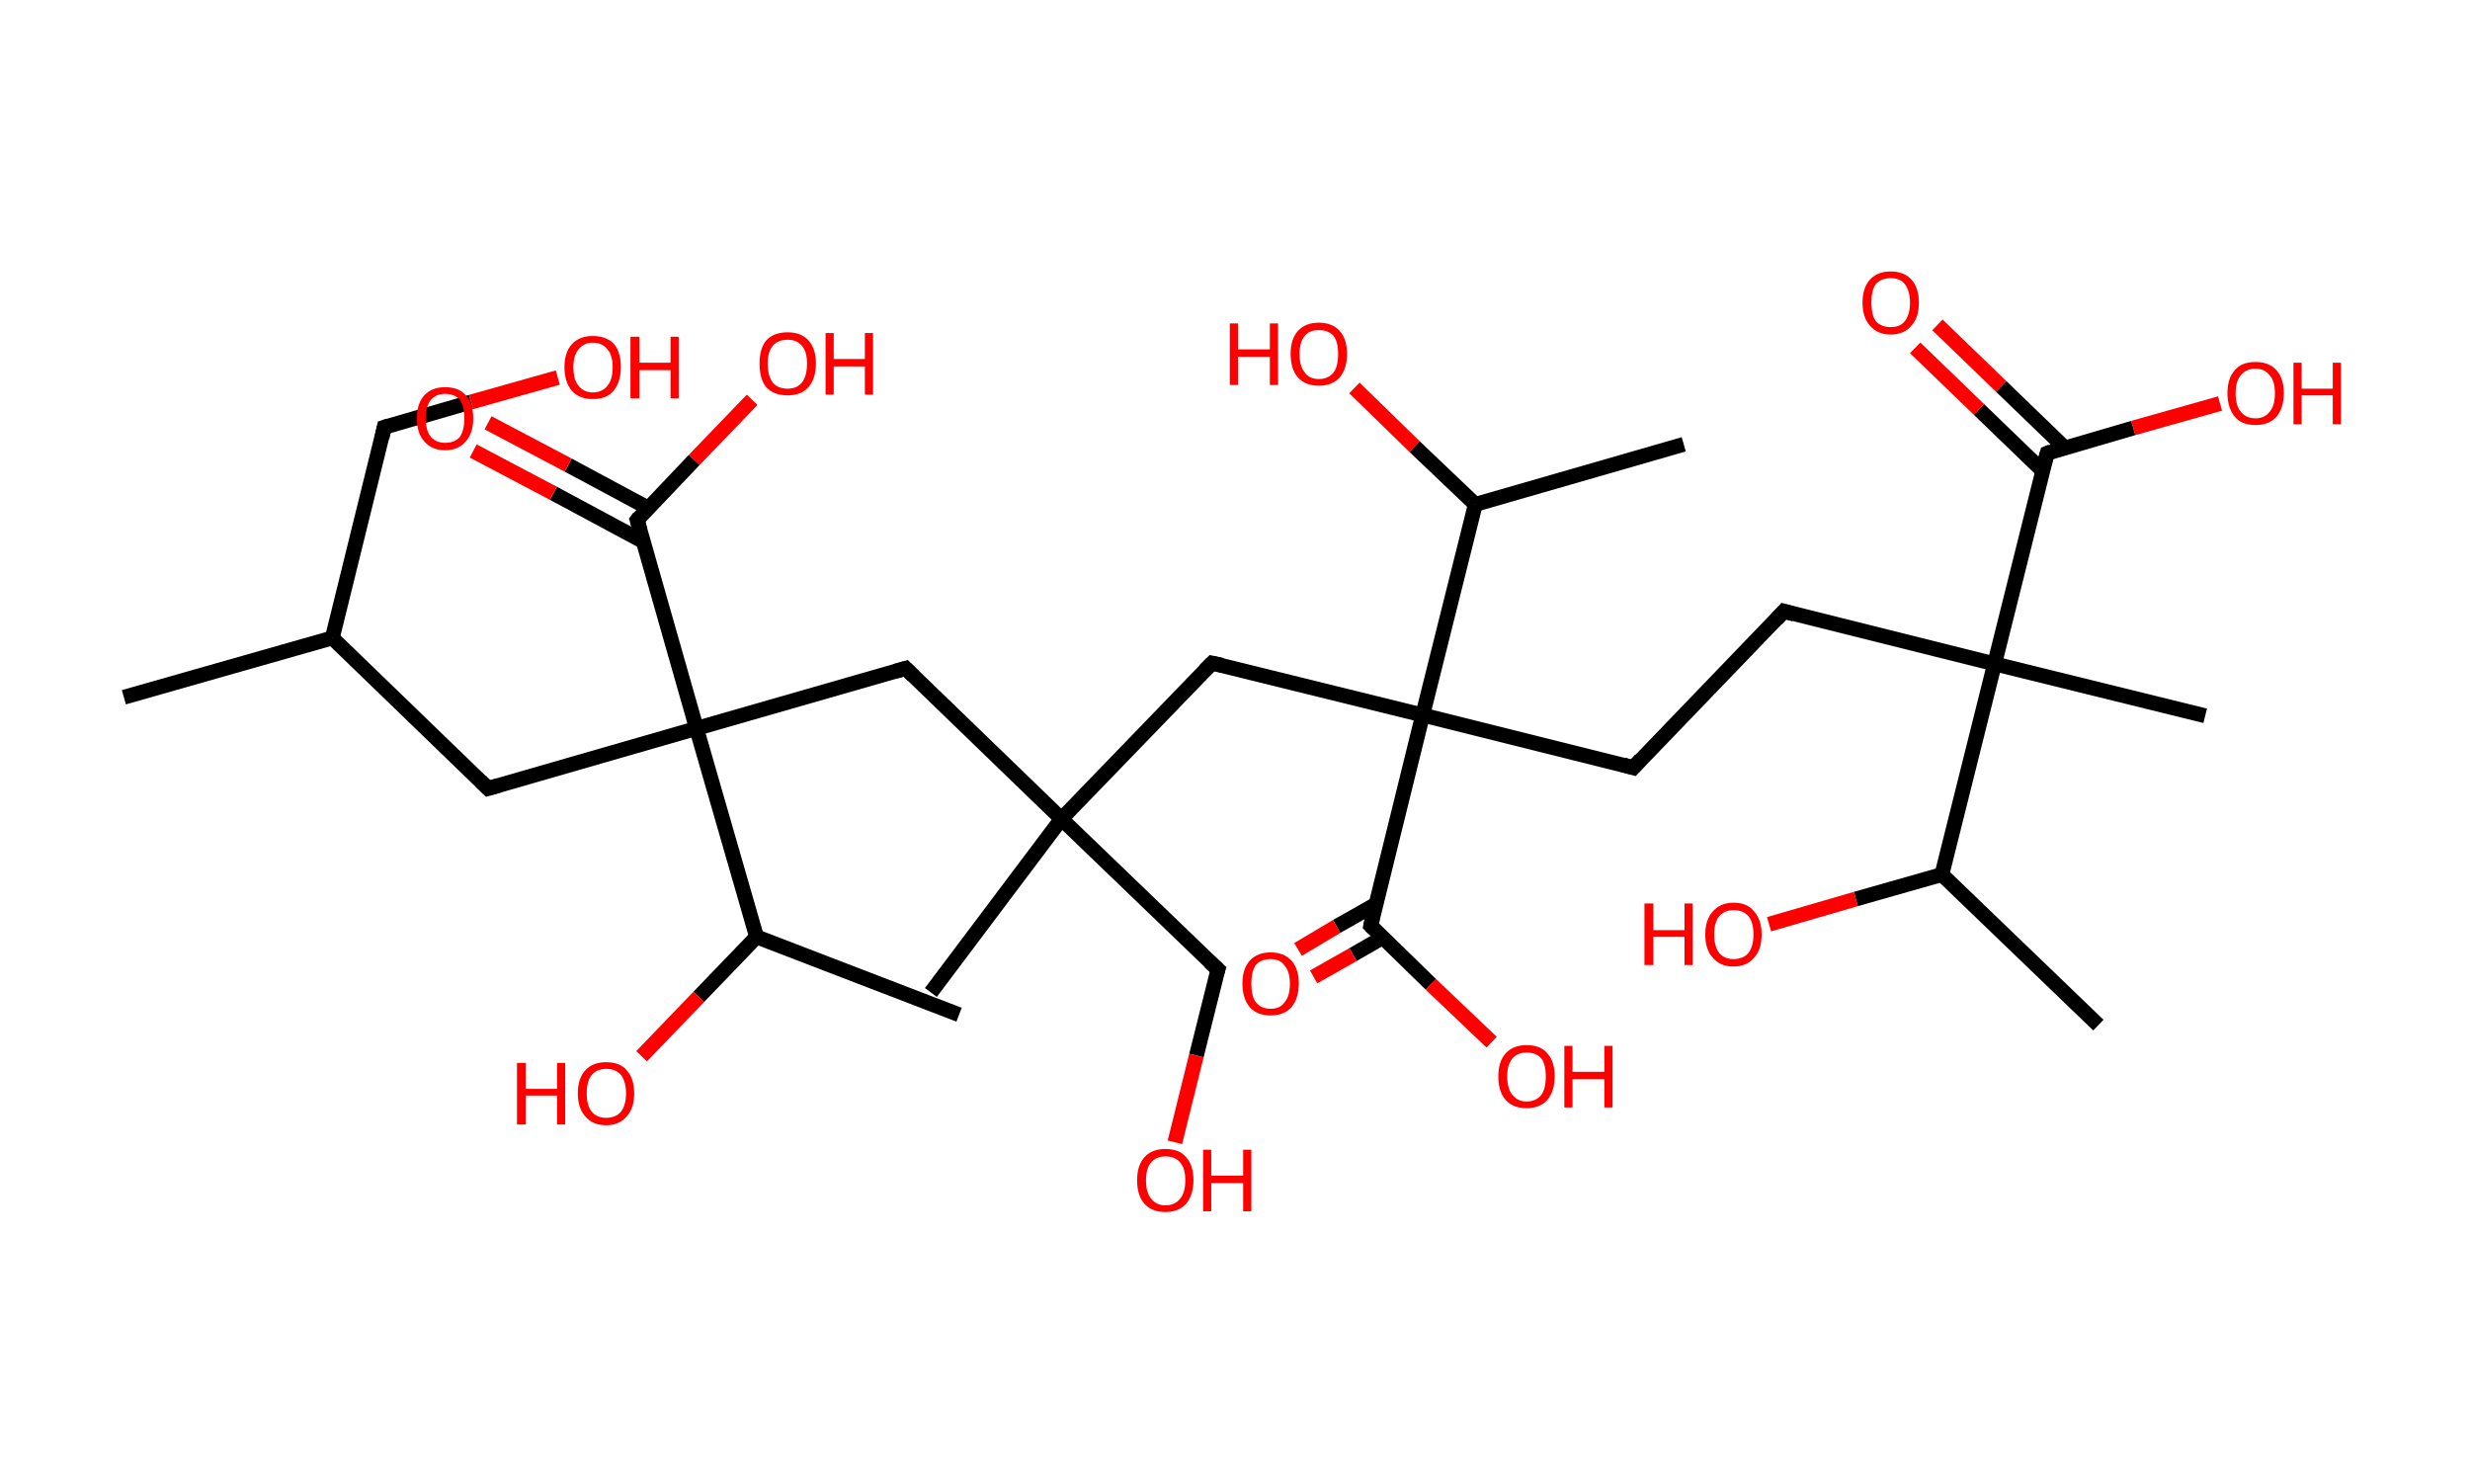 <?xml version='1.0' encoding='ASCII' standalone='yes'?>
<svg xmlns="http://www.w3.org/2000/svg" xmlns:rdkit="http://www.rdkit.org/xml" xmlns:xlink="http://www.w3.org/1999/xlink" version="1.1" baseProfile="full" xml:space="preserve" width="333px" height="200px" viewBox="0 0 333 200">
<!-- END OF HEADER -->
<rect style="opacity:1.0;fill:#FFFFFF;stroke:none" width="333.0" height="200.0" x="0.0" y="0.0"> </rect>
<path class="bond-0 atom-0 atom-1" d="M 16.7,94.0 L 44.8,86.0" style="fill:none;fill-rule:evenodd;stroke:#000000;stroke-width:2.0px;stroke-linecap:butt;stroke-linejoin:miter;stroke-opacity:1"/>
<path class="bond-1 atom-1 atom-2" d="M 44.8,86.0 L 51.8,57.6" style="fill:none;fill-rule:evenodd;stroke:#000000;stroke-width:2.0px;stroke-linecap:butt;stroke-linejoin:miter;stroke-opacity:1"/>
<path class="bond-2 atom-2 atom-3" d="M 51.8,57.6 L 63.5,54.2" style="fill:none;fill-rule:evenodd;stroke:#000000;stroke-width:2.0px;stroke-linecap:butt;stroke-linejoin:miter;stroke-opacity:1"/>
<path class="bond-2 atom-2 atom-3" d="M 63.5,54.2 L 75.2,50.9" style="fill:none;fill-rule:evenodd;stroke:#FF0000;stroke-width:2.0px;stroke-linecap:butt;stroke-linejoin:miter;stroke-opacity:1"/>
<path class="bond-3 atom-1 atom-4" d="M 44.8,86.0 L 65.8,106.3" style="fill:none;fill-rule:evenodd;stroke:#000000;stroke-width:2.0px;stroke-linecap:butt;stroke-linejoin:miter;stroke-opacity:1"/>
<path class="bond-4 atom-4 atom-5" d="M 65.8,106.3 L 93.9,98.2" style="fill:none;fill-rule:evenodd;stroke:#000000;stroke-width:2.0px;stroke-linecap:butt;stroke-linejoin:miter;stroke-opacity:1"/>
<path class="bond-5 atom-5 atom-6" d="M 93.9,98.2 L 122.1,90.1" style="fill:none;fill-rule:evenodd;stroke:#000000;stroke-width:2.0px;stroke-linecap:butt;stroke-linejoin:miter;stroke-opacity:1"/>
<path class="bond-6 atom-6 atom-7" d="M 122.1,90.1 L 143.1,110.4" style="fill:none;fill-rule:evenodd;stroke:#000000;stroke-width:2.0px;stroke-linecap:butt;stroke-linejoin:miter;stroke-opacity:1"/>
<path class="bond-7 atom-7 atom-8" d="M 143.1,110.4 L 125.5,133.8" style="fill:none;fill-rule:evenodd;stroke:#000000;stroke-width:2.0px;stroke-linecap:butt;stroke-linejoin:miter;stroke-opacity:1"/>
<path class="bond-8 atom-7 atom-9" d="M 143.1,110.4 L 164.2,130.7" style="fill:none;fill-rule:evenodd;stroke:#000000;stroke-width:2.0px;stroke-linecap:butt;stroke-linejoin:miter;stroke-opacity:1"/>
<path class="bond-9 atom-9 atom-10" d="M 164.2,130.7 L 161.3,142.3" style="fill:none;fill-rule:evenodd;stroke:#000000;stroke-width:2.0px;stroke-linecap:butt;stroke-linejoin:miter;stroke-opacity:1"/>
<path class="bond-9 atom-9 atom-10" d="M 161.3,142.3 L 158.4,154.0" style="fill:none;fill-rule:evenodd;stroke:#FF0000;stroke-width:2.0px;stroke-linecap:butt;stroke-linejoin:miter;stroke-opacity:1"/>
<path class="bond-10 atom-7 atom-11" d="M 143.1,110.4 L 163.4,89.4" style="fill:none;fill-rule:evenodd;stroke:#000000;stroke-width:2.0px;stroke-linecap:butt;stroke-linejoin:miter;stroke-opacity:1"/>
<path class="bond-11 atom-11 atom-12" d="M 163.4,89.4 L 191.8,96.4" style="fill:none;fill-rule:evenodd;stroke:#000000;stroke-width:2.0px;stroke-linecap:butt;stroke-linejoin:miter;stroke-opacity:1"/>
<path class="bond-12 atom-12 atom-13" d="M 191.8,96.4 L 220.2,103.5" style="fill:none;fill-rule:evenodd;stroke:#000000;stroke-width:2.0px;stroke-linecap:butt;stroke-linejoin:miter;stroke-opacity:1"/>
<path class="bond-13 atom-13 atom-14" d="M 220.2,103.5 L 240.5,82.4" style="fill:none;fill-rule:evenodd;stroke:#000000;stroke-width:2.0px;stroke-linecap:butt;stroke-linejoin:miter;stroke-opacity:1"/>
<path class="bond-14 atom-14 atom-15" d="M 240.5,82.4 L 268.9,89.5" style="fill:none;fill-rule:evenodd;stroke:#000000;stroke-width:2.0px;stroke-linecap:butt;stroke-linejoin:miter;stroke-opacity:1"/>
<path class="bond-15 atom-15 atom-16" d="M 268.9,89.5 L 297.3,96.5" style="fill:none;fill-rule:evenodd;stroke:#000000;stroke-width:2.0px;stroke-linecap:butt;stroke-linejoin:miter;stroke-opacity:1"/>
<path class="bond-16 atom-15 atom-17" d="M 268.9,89.5 L 276.0,61.1" style="fill:none;fill-rule:evenodd;stroke:#000000;stroke-width:2.0px;stroke-linecap:butt;stroke-linejoin:miter;stroke-opacity:1"/>
<path class="bond-17 atom-17 atom-18" d="M 278.4,60.4 L 269.8,52.1" style="fill:none;fill-rule:evenodd;stroke:#000000;stroke-width:2.0px;stroke-linecap:butt;stroke-linejoin:miter;stroke-opacity:1"/>
<path class="bond-17 atom-17 atom-18" d="M 269.8,52.1 L 261.2,43.8" style="fill:none;fill-rule:evenodd;stroke:#FF0000;stroke-width:2.0px;stroke-linecap:butt;stroke-linejoin:miter;stroke-opacity:1"/>
<path class="bond-17 atom-17 atom-18" d="M 275.4,63.5 L 266.8,55.2" style="fill:none;fill-rule:evenodd;stroke:#000000;stroke-width:2.0px;stroke-linecap:butt;stroke-linejoin:miter;stroke-opacity:1"/>
<path class="bond-17 atom-17 atom-18" d="M 266.8,55.2 L 258.2,46.9" style="fill:none;fill-rule:evenodd;stroke:#FF0000;stroke-width:2.0px;stroke-linecap:butt;stroke-linejoin:miter;stroke-opacity:1"/>
<path class="bond-18 atom-17 atom-19" d="M 276.0,61.1 L 287.6,57.7" style="fill:none;fill-rule:evenodd;stroke:#000000;stroke-width:2.0px;stroke-linecap:butt;stroke-linejoin:miter;stroke-opacity:1"/>
<path class="bond-18 atom-17 atom-19" d="M 287.6,57.7 L 299.3,54.4" style="fill:none;fill-rule:evenodd;stroke:#FF0000;stroke-width:2.0px;stroke-linecap:butt;stroke-linejoin:miter;stroke-opacity:1"/>
<path class="bond-19 atom-15 atom-20" d="M 268.9,89.5 L 261.8,117.9" style="fill:none;fill-rule:evenodd;stroke:#000000;stroke-width:2.0px;stroke-linecap:butt;stroke-linejoin:miter;stroke-opacity:1"/>
<path class="bond-20 atom-20 atom-21" d="M 261.8,117.9 L 282.9,138.2" style="fill:none;fill-rule:evenodd;stroke:#000000;stroke-width:2.0px;stroke-linecap:butt;stroke-linejoin:miter;stroke-opacity:1"/>
<path class="bond-21 atom-20 atom-22" d="M 261.8,117.9 L 250.2,121.2" style="fill:none;fill-rule:evenodd;stroke:#000000;stroke-width:2.0px;stroke-linecap:butt;stroke-linejoin:miter;stroke-opacity:1"/>
<path class="bond-21 atom-20 atom-22" d="M 250.2,121.2 L 238.5,124.6" style="fill:none;fill-rule:evenodd;stroke:#FF0000;stroke-width:2.0px;stroke-linecap:butt;stroke-linejoin:miter;stroke-opacity:1"/>
<path class="bond-22 atom-12 atom-23" d="M 191.8,96.4 L 184.8,124.8" style="fill:none;fill-rule:evenodd;stroke:#000000;stroke-width:2.0px;stroke-linecap:butt;stroke-linejoin:miter;stroke-opacity:1"/>
<path class="bond-23 atom-23 atom-24" d="M 185.5,121.9 L 180.2,124.9" style="fill:none;fill-rule:evenodd;stroke:#000000;stroke-width:2.0px;stroke-linecap:butt;stroke-linejoin:miter;stroke-opacity:1"/>
<path class="bond-23 atom-23 atom-24" d="M 180.2,124.9 L 175.0,128.0" style="fill:none;fill-rule:evenodd;stroke:#FF0000;stroke-width:2.0px;stroke-linecap:butt;stroke-linejoin:miter;stroke-opacity:1"/>
<path class="bond-23 atom-23 atom-24" d="M 186.4,126.4 L 182.4,128.7" style="fill:none;fill-rule:evenodd;stroke:#000000;stroke-width:2.0px;stroke-linecap:butt;stroke-linejoin:miter;stroke-opacity:1"/>
<path class="bond-23 atom-23 atom-24" d="M 182.4,128.7 L 177.1,131.7" style="fill:none;fill-rule:evenodd;stroke:#FF0000;stroke-width:2.0px;stroke-linecap:butt;stroke-linejoin:miter;stroke-opacity:1"/>
<path class="bond-24 atom-23 atom-25" d="M 184.8,124.8 L 192.9,132.7" style="fill:none;fill-rule:evenodd;stroke:#000000;stroke-width:2.0px;stroke-linecap:butt;stroke-linejoin:miter;stroke-opacity:1"/>
<path class="bond-24 atom-23 atom-25" d="M 192.9,132.7 L 201.1,140.5" style="fill:none;fill-rule:evenodd;stroke:#FF0000;stroke-width:2.0px;stroke-linecap:butt;stroke-linejoin:miter;stroke-opacity:1"/>
<path class="bond-25 atom-12 atom-26" d="M 191.8,96.4 L 198.9,68.0" style="fill:none;fill-rule:evenodd;stroke:#000000;stroke-width:2.0px;stroke-linecap:butt;stroke-linejoin:miter;stroke-opacity:1"/>
<path class="bond-26 atom-26 atom-27" d="M 198.9,68.0 L 227.0,59.9" style="fill:none;fill-rule:evenodd;stroke:#000000;stroke-width:2.0px;stroke-linecap:butt;stroke-linejoin:miter;stroke-opacity:1"/>
<path class="bond-27 atom-26 atom-28" d="M 198.9,68.0 L 190.7,60.2" style="fill:none;fill-rule:evenodd;stroke:#000000;stroke-width:2.0px;stroke-linecap:butt;stroke-linejoin:miter;stroke-opacity:1"/>
<path class="bond-27 atom-26 atom-28" d="M 190.7,60.2 L 182.6,52.3" style="fill:none;fill-rule:evenodd;stroke:#FF0000;stroke-width:2.0px;stroke-linecap:butt;stroke-linejoin:miter;stroke-opacity:1"/>
<path class="bond-28 atom-5 atom-29" d="M 93.9,98.2 L 85.9,70.1" style="fill:none;fill-rule:evenodd;stroke:#000000;stroke-width:2.0px;stroke-linecap:butt;stroke-linejoin:miter;stroke-opacity:1"/>
<path class="bond-29 atom-29 atom-30" d="M 87.4,68.5 L 76.6,62.7" style="fill:none;fill-rule:evenodd;stroke:#000000;stroke-width:2.0px;stroke-linecap:butt;stroke-linejoin:miter;stroke-opacity:1"/>
<path class="bond-29 atom-29 atom-30" d="M 76.6,62.7 L 65.8,57.0" style="fill:none;fill-rule:evenodd;stroke:#FF0000;stroke-width:2.0px;stroke-linecap:butt;stroke-linejoin:miter;stroke-opacity:1"/>
<path class="bond-29 atom-29 atom-30" d="M 86.7,73.0 L 74.6,66.5" style="fill:none;fill-rule:evenodd;stroke:#000000;stroke-width:2.0px;stroke-linecap:butt;stroke-linejoin:miter;stroke-opacity:1"/>
<path class="bond-29 atom-29 atom-30" d="M 74.6,66.5 L 63.8,60.8" style="fill:none;fill-rule:evenodd;stroke:#FF0000;stroke-width:2.0px;stroke-linecap:butt;stroke-linejoin:miter;stroke-opacity:1"/>
<path class="bond-30 atom-29 atom-31" d="M 85.9,70.1 L 93.6,62.0" style="fill:none;fill-rule:evenodd;stroke:#000000;stroke-width:2.0px;stroke-linecap:butt;stroke-linejoin:miter;stroke-opacity:1"/>
<path class="bond-30 atom-29 atom-31" d="M 93.6,62.0 L 101.4,53.9" style="fill:none;fill-rule:evenodd;stroke:#FF0000;stroke-width:2.0px;stroke-linecap:butt;stroke-linejoin:miter;stroke-opacity:1"/>
<path class="bond-31 atom-5 atom-32" d="M 93.9,98.2 L 102.0,126.3" style="fill:none;fill-rule:evenodd;stroke:#000000;stroke-width:2.0px;stroke-linecap:butt;stroke-linejoin:miter;stroke-opacity:1"/>
<path class="bond-32 atom-32 atom-33" d="M 102.0,126.3 L 129.3,136.8" style="fill:none;fill-rule:evenodd;stroke:#000000;stroke-width:2.0px;stroke-linecap:butt;stroke-linejoin:miter;stroke-opacity:1"/>
<path class="bond-33 atom-32 atom-34" d="M 102.0,126.3 L 94.2,134.4" style="fill:none;fill-rule:evenodd;stroke:#000000;stroke-width:2.0px;stroke-linecap:butt;stroke-linejoin:miter;stroke-opacity:1"/>
<path class="bond-33 atom-32 atom-34" d="M 94.2,134.4 L 86.5,142.4" style="fill:none;fill-rule:evenodd;stroke:#FF0000;stroke-width:2.0px;stroke-linecap:butt;stroke-linejoin:miter;stroke-opacity:1"/>
<path d="M 51.5,59.0 L 51.8,57.6 L 52.4,57.4" style="fill:none;stroke:#000000;stroke-width:2.0px;stroke-linecap:butt;stroke-linejoin:miter;stroke-opacity:1;"/>
<path d="M 64.8,105.3 L 65.8,106.3 L 67.2,105.9" style="fill:none;stroke:#000000;stroke-width:2.0px;stroke-linecap:butt;stroke-linejoin:miter;stroke-opacity:1;"/>
<path d="M 120.7,90.5 L 122.1,90.1 L 123.1,91.1" style="fill:none;stroke:#000000;stroke-width:2.0px;stroke-linecap:butt;stroke-linejoin:miter;stroke-opacity:1;"/>
<path d="M 163.1,129.7 L 164.2,130.7 L 164.0,131.3" style="fill:none;stroke:#000000;stroke-width:2.0px;stroke-linecap:butt;stroke-linejoin:miter;stroke-opacity:1;"/>
<path d="M 162.4,90.4 L 163.4,89.4 L 164.8,89.7" style="fill:none;stroke:#000000;stroke-width:2.0px;stroke-linecap:butt;stroke-linejoin:miter;stroke-opacity:1;"/>
<path d="M 218.8,103.1 L 220.2,103.5 L 221.2,102.4" style="fill:none;stroke:#000000;stroke-width:2.0px;stroke-linecap:butt;stroke-linejoin:miter;stroke-opacity:1;"/>
<path d="M 239.5,83.5 L 240.5,82.4 L 241.9,82.8" style="fill:none;stroke:#000000;stroke-width:2.0px;stroke-linecap:butt;stroke-linejoin:miter;stroke-opacity:1;"/>
<path d="M 275.6,62.5 L 276.0,61.1 L 276.5,60.9" style="fill:none;stroke:#000000;stroke-width:2.0px;stroke-linecap:butt;stroke-linejoin:miter;stroke-opacity:1;"/>
<path d="M 185.1,123.4 L 184.8,124.8 L 185.2,125.2" style="fill:none;stroke:#000000;stroke-width:2.0px;stroke-linecap:butt;stroke-linejoin:miter;stroke-opacity:1;"/>
<path d="M 86.3,71.5 L 85.9,70.1 L 86.2,69.7" style="fill:none;stroke:#000000;stroke-width:2.0px;stroke-linecap:butt;stroke-linejoin:miter;stroke-opacity:1;"/>
<path class="atom-3" d="M 76.1 49.5 Q 76.1 47.5, 77.1 46.4 Q 78.1 45.3, 79.9 45.3 Q 81.8 45.3, 82.8 46.4 Q 83.7 47.5, 83.7 49.5 Q 83.7 51.5, 82.7 52.7 Q 81.8 53.8, 79.9 53.8 Q 78.1 53.8, 77.1 52.7 Q 76.1 51.5, 76.1 49.5 M 79.9 52.9 Q 81.2 52.9, 81.9 52.0 Q 82.6 51.2, 82.6 49.5 Q 82.6 47.9, 81.9 47.1 Q 81.2 46.2, 79.9 46.2 Q 78.7 46.2, 78.0 47.1 Q 77.3 47.9, 77.3 49.5 Q 77.3 51.2, 78.0 52.0 Q 78.7 52.9, 79.9 52.9 " fill="#FF0000"/>
<path class="atom-3" d="M 85.0 45.4 L 86.2 45.4 L 86.2 48.9 L 90.4 48.9 L 90.4 45.4 L 91.5 45.4 L 91.5 53.7 L 90.4 53.7 L 90.4 49.9 L 86.2 49.9 L 86.2 53.7 L 85.0 53.7 L 85.0 45.4 " fill="#FF0000"/>
<path class="atom-10" d="M 153.3 159.1 Q 153.3 157.1, 154.3 156.0 Q 155.3 154.9, 157.1 154.9 Q 159.0 154.9, 159.9 156.0 Q 160.9 157.1, 160.9 159.1 Q 160.9 161.1, 159.9 162.3 Q 158.9 163.4, 157.1 163.4 Q 155.3 163.4, 154.3 162.3 Q 153.3 161.2, 153.3 159.1 M 157.1 162.5 Q 158.4 162.5, 159.1 161.6 Q 159.8 160.8, 159.8 159.1 Q 159.8 157.5, 159.1 156.7 Q 158.4 155.9, 157.1 155.9 Q 155.9 155.9, 155.2 156.7 Q 154.5 157.5, 154.5 159.1 Q 154.5 160.8, 155.2 161.6 Q 155.9 162.5, 157.1 162.5 " fill="#FF0000"/>
<path class="atom-10" d="M 162.2 155.0 L 163.3 155.0 L 163.3 158.5 L 167.6 158.5 L 167.6 155.0 L 168.7 155.0 L 168.7 163.3 L 167.6 163.3 L 167.6 159.5 L 163.3 159.5 L 163.3 163.3 L 162.2 163.3 L 162.2 155.0 " fill="#FF0000"/>
<path class="atom-18" d="M 251.1 40.8 Q 251.1 38.8, 252.1 37.7 Q 253.1 36.6, 254.9 36.6 Q 256.7 36.6, 257.7 37.7 Q 258.7 38.8, 258.7 40.8 Q 258.7 42.8, 257.7 43.9 Q 256.7 45.1, 254.9 45.1 Q 253.1 45.1, 252.1 43.9 Q 251.1 42.8, 251.1 40.8 M 254.9 44.1 Q 256.2 44.1, 256.8 43.3 Q 257.5 42.4, 257.5 40.8 Q 257.5 39.2, 256.8 38.3 Q 256.2 37.5, 254.9 37.5 Q 253.6 37.5, 252.9 38.3 Q 252.3 39.1, 252.3 40.8 Q 252.3 42.5, 252.9 43.3 Q 253.6 44.1, 254.9 44.1 " fill="#FF0000"/>
<path class="atom-19" d="M 300.3 53.0 Q 300.3 51.0, 301.3 49.9 Q 302.2 48.8, 304.1 48.8 Q 305.9 48.8, 306.9 49.9 Q 307.9 51.0, 307.9 53.0 Q 307.9 55.0, 306.9 56.2 Q 305.9 57.3, 304.1 57.3 Q 302.2 57.3, 301.3 56.2 Q 300.3 55.0, 300.3 53.0 M 304.1 56.4 Q 305.3 56.4, 306.0 55.5 Q 306.7 54.7, 306.7 53.0 Q 306.7 51.4, 306.0 50.6 Q 305.3 49.7, 304.1 49.7 Q 302.8 49.7, 302.1 50.6 Q 301.4 51.4, 301.4 53.0 Q 301.4 54.7, 302.1 55.5 Q 302.8 56.4, 304.1 56.4 " fill="#FF0000"/>
<path class="atom-19" d="M 309.2 48.9 L 310.3 48.9 L 310.3 52.4 L 314.5 52.4 L 314.5 48.9 L 315.6 48.9 L 315.6 57.2 L 314.5 57.2 L 314.5 53.3 L 310.3 53.3 L 310.3 57.2 L 309.2 57.2 L 309.2 48.9 " fill="#FF0000"/>
<path class="atom-22" d="M 221.7 121.8 L 222.9 121.8 L 222.9 125.4 L 227.1 125.4 L 227.1 121.8 L 228.2 121.8 L 228.2 130.1 L 227.1 130.1 L 227.1 126.3 L 222.9 126.3 L 222.9 130.1 L 221.7 130.1 L 221.7 121.8 " fill="#FF0000"/>
<path class="atom-22" d="M 229.9 126.0 Q 229.9 124.0, 230.9 122.9 Q 231.9 121.7, 233.7 121.7 Q 235.6 121.7, 236.5 122.9 Q 237.5 124.0, 237.5 126.0 Q 237.5 128.0, 236.5 129.1 Q 235.5 130.3, 233.7 130.3 Q 231.9 130.3, 230.9 129.1 Q 229.9 128.0, 229.9 126.0 M 233.7 129.3 Q 235.0 129.3, 235.7 128.5 Q 236.4 127.6, 236.4 126.0 Q 236.4 124.3, 235.7 123.5 Q 235.0 122.7, 233.7 122.7 Q 232.5 122.7, 231.8 123.5 Q 231.1 124.3, 231.1 126.0 Q 231.1 127.6, 231.8 128.5 Q 232.5 129.3, 233.7 129.3 " fill="#FF0000"/>
<path class="atom-24" d="M 167.5 132.6 Q 167.5 130.6, 168.5 129.5 Q 169.5 128.4, 171.3 128.4 Q 173.1 128.4, 174.1 129.5 Q 175.1 130.6, 175.1 132.6 Q 175.1 134.6, 174.1 135.8 Q 173.1 136.9, 171.3 136.9 Q 169.5 136.9, 168.5 135.8 Q 167.5 134.6, 167.5 132.6 M 171.3 136.0 Q 172.6 136.0, 173.2 135.1 Q 173.9 134.3, 173.9 132.6 Q 173.9 131.0, 173.2 130.2 Q 172.6 129.3, 171.3 129.3 Q 170.0 129.3, 169.3 130.1 Q 168.7 131.0, 168.7 132.6 Q 168.7 134.3, 169.3 135.1 Q 170.0 136.0, 171.3 136.0 " fill="#FF0000"/>
<path class="atom-25" d="M 202.0 145.1 Q 202.0 143.1, 203.0 142.0 Q 204.0 140.9, 205.8 140.9 Q 207.7 140.9, 208.6 142.0 Q 209.6 143.1, 209.6 145.1 Q 209.6 147.1, 208.6 148.3 Q 207.6 149.4, 205.8 149.4 Q 204.0 149.4, 203.0 148.3 Q 202.0 147.2, 202.0 145.1 M 205.8 148.5 Q 207.1 148.5, 207.8 147.6 Q 208.4 146.8, 208.4 145.1 Q 208.4 143.5, 207.8 142.7 Q 207.1 141.9, 205.8 141.9 Q 204.6 141.9, 203.9 142.7 Q 203.2 143.5, 203.2 145.1 Q 203.2 146.8, 203.9 147.6 Q 204.6 148.5, 205.8 148.5 " fill="#FF0000"/>
<path class="atom-25" d="M 210.9 141.0 L 212.0 141.0 L 212.0 144.5 L 216.3 144.5 L 216.3 141.0 L 217.4 141.0 L 217.4 149.3 L 216.3 149.3 L 216.3 145.5 L 212.0 145.5 L 212.0 149.3 L 210.9 149.3 L 210.9 141.0 " fill="#FF0000"/>
<path class="atom-28" d="M 165.8 43.6 L 166.9 43.6 L 166.9 47.1 L 171.2 47.1 L 171.2 43.6 L 172.3 43.6 L 172.3 51.9 L 171.2 51.9 L 171.2 48.1 L 166.9 48.1 L 166.9 51.9 L 165.8 51.9 L 165.8 43.6 " fill="#FF0000"/>
<path class="atom-28" d="M 174.0 47.7 Q 174.0 45.7, 175.0 44.6 Q 176.0 43.5, 177.8 43.5 Q 179.6 43.5, 180.6 44.6 Q 181.6 45.7, 181.6 47.7 Q 181.6 49.7, 180.6 50.9 Q 179.6 52.0, 177.8 52.0 Q 176.0 52.0, 175.0 50.9 Q 174.0 49.8, 174.0 47.7 M 177.8 51.1 Q 179.1 51.1, 179.8 50.2 Q 180.4 49.4, 180.4 47.7 Q 180.4 46.1, 179.8 45.3 Q 179.1 44.5, 177.8 44.5 Q 176.5 44.5, 175.9 45.3 Q 175.2 46.1, 175.2 47.7 Q 175.2 49.4, 175.9 50.2 Q 176.5 51.1, 177.8 51.1 " fill="#FF0000"/>
<path class="atom-30" d="M 56.2 56.4 Q 56.2 54.4, 57.2 53.3 Q 58.2 52.2, 60.0 52.2 Q 61.9 52.2, 62.8 53.3 Q 63.8 54.4, 63.8 56.4 Q 63.8 58.4, 62.8 59.5 Q 61.8 60.7, 60.0 60.7 Q 58.2 60.7, 57.2 59.5 Q 56.2 58.4, 56.2 56.4 M 60.0 59.7 Q 61.3 59.7, 62.0 58.9 Q 62.6 58.0, 62.6 56.4 Q 62.6 54.8, 62.0 53.9 Q 61.3 53.1, 60.0 53.1 Q 58.8 53.1, 58.1 53.9 Q 57.4 54.7, 57.4 56.4 Q 57.4 58.1, 58.1 58.9 Q 58.8 59.7, 60.0 59.7 " fill="#FF0000"/>
<path class="atom-31" d="M 102.4 49.0 Q 102.4 47.0, 103.3 45.9 Q 104.3 44.8, 106.2 44.8 Q 108.0 44.8, 109.0 45.9 Q 110.0 47.0, 110.0 49.0 Q 110.0 51.0, 109.0 52.2 Q 108.0 53.3, 106.2 53.3 Q 104.3 53.3, 103.3 52.2 Q 102.4 51.1, 102.4 49.0 M 106.2 52.4 Q 107.4 52.4, 108.1 51.6 Q 108.8 50.7, 108.8 49.0 Q 108.8 47.4, 108.1 46.6 Q 107.4 45.8, 106.2 45.8 Q 104.9 45.8, 104.2 46.6 Q 103.5 47.4, 103.5 49.0 Q 103.5 50.7, 104.2 51.6 Q 104.9 52.4, 106.2 52.4 " fill="#FF0000"/>
<path class="atom-31" d="M 111.3 44.9 L 112.4 44.9 L 112.4 48.4 L 116.6 48.4 L 116.6 44.9 L 117.7 44.9 L 117.7 53.2 L 116.6 53.2 L 116.6 49.4 L 112.4 49.4 L 112.4 53.2 L 111.3 53.2 L 111.3 44.9 " fill="#FF0000"/>
<path class="atom-34" d="M 69.7 143.3 L 70.9 143.3 L 70.9 146.8 L 75.1 146.8 L 75.1 143.3 L 76.2 143.3 L 76.2 151.6 L 75.1 151.6 L 75.1 147.7 L 70.9 147.7 L 70.9 151.6 L 69.7 151.6 L 69.7 143.3 " fill="#FF0000"/>
<path class="atom-34" d="M 77.9 147.4 Q 77.9 145.4, 78.9 144.3 Q 79.9 143.2, 81.7 143.2 Q 83.6 143.2, 84.5 144.3 Q 85.5 145.4, 85.5 147.4 Q 85.5 149.4, 84.5 150.5 Q 83.5 151.7, 81.7 151.7 Q 79.9 151.7, 78.9 150.5 Q 77.9 149.4, 77.9 147.4 M 81.7 150.7 Q 83.0 150.7, 83.7 149.9 Q 84.4 149.0, 84.4 147.4 Q 84.4 145.8, 83.7 144.9 Q 83.0 144.1, 81.7 144.1 Q 80.5 144.1, 79.8 144.9 Q 79.1 145.7, 79.1 147.4 Q 79.1 149.1, 79.8 149.9 Q 80.5 150.7, 81.7 150.7 " fill="#FF0000"/>
</svg>
